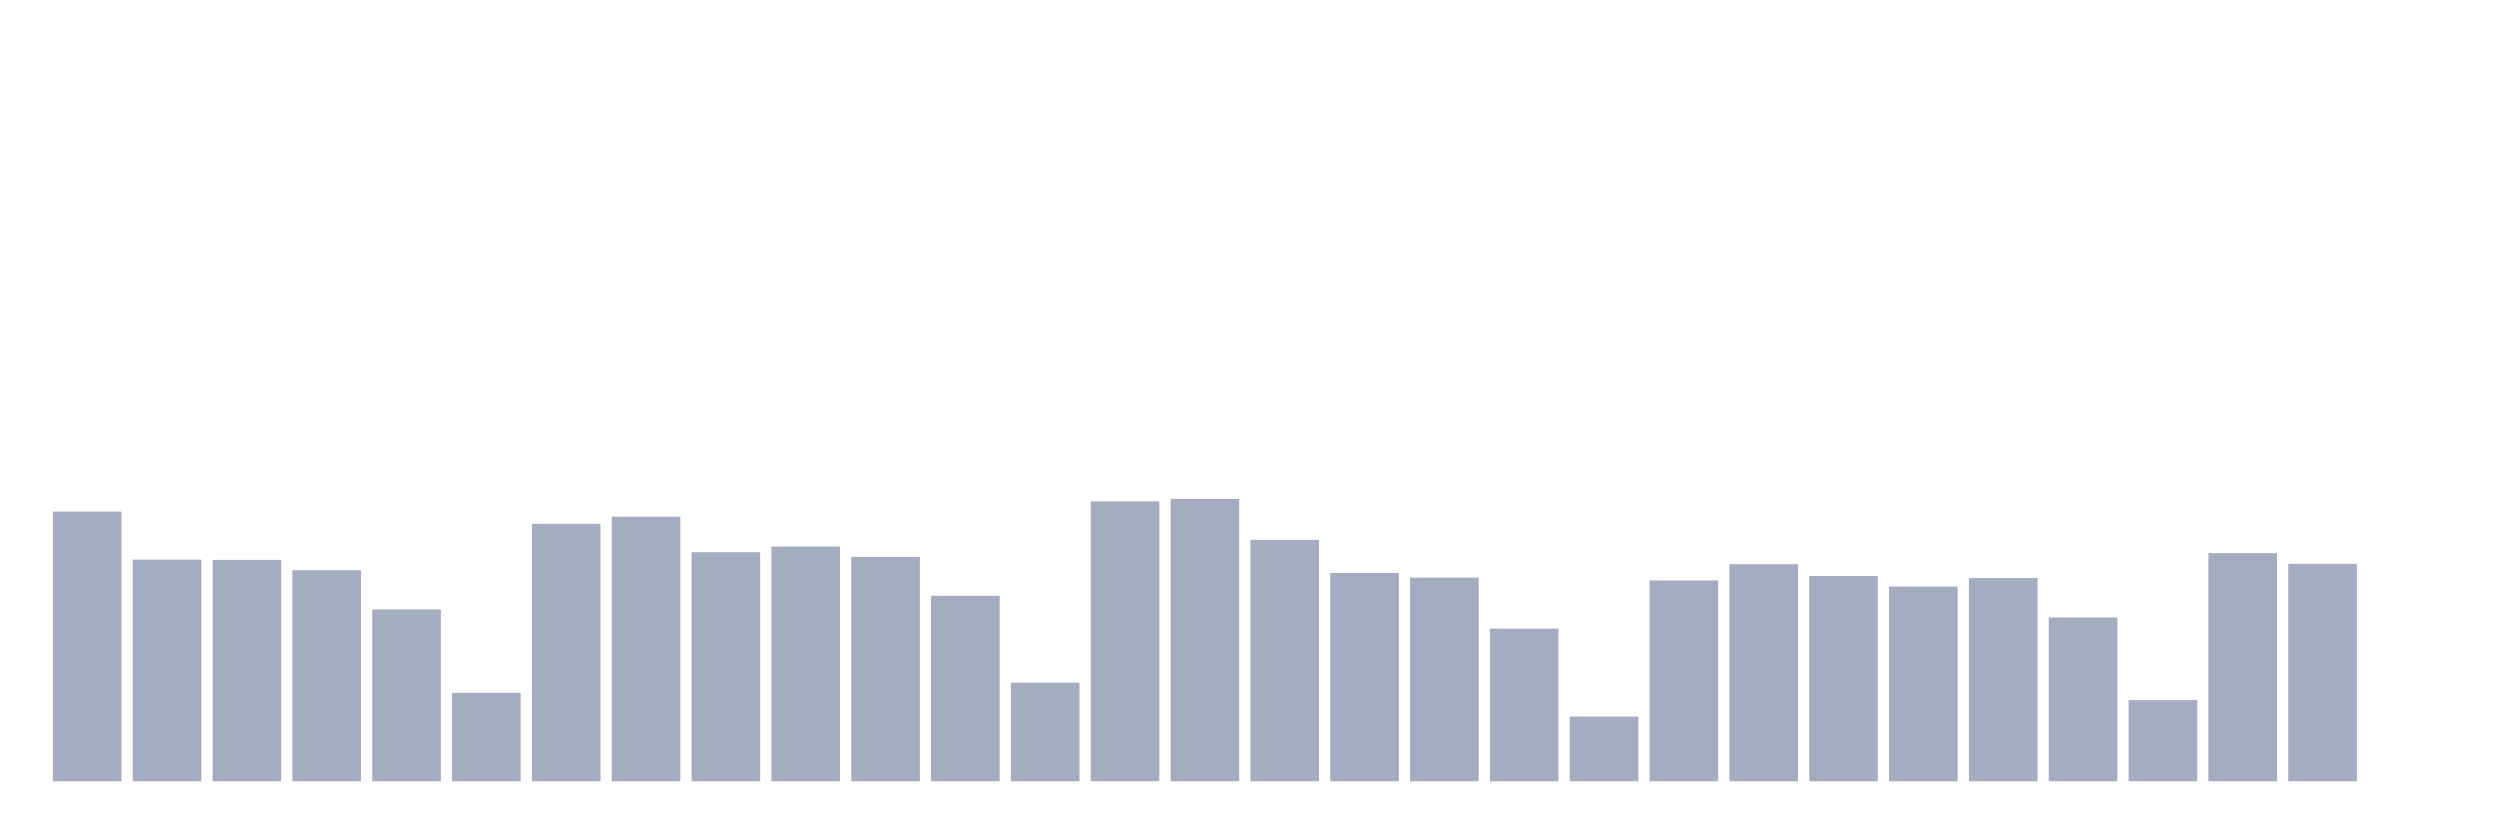 <svg xmlns="http://www.w3.org/2000/svg" viewBox="0 0 480 160"><g transform="translate(10,10)"><rect class="bar" x="0.153" width="13.175" y="88.222" height="51.778" fill="rgb(164,173,192)"></rect><rect class="bar" x="15.482" width="13.175" y="97.449" height="42.551" fill="rgb(164,173,192)"></rect><rect class="bar" x="30.81" width="13.175" y="97.497" height="42.503" fill="rgb(164,173,192)"></rect><rect class="bar" x="46.138" width="13.175" y="99.487" height="40.513" fill="rgb(164,173,192)"></rect><rect class="bar" x="61.466" width="13.175" y="107.008" height="32.992" fill="rgb(164,173,192)"></rect><rect class="bar" x="76.794" width="13.175" y="123.03" height="16.97" fill="rgb(164,173,192)"></rect><rect class="bar" x="92.123" width="13.175" y="90.576" height="49.424" fill="rgb(164,173,192)"></rect><rect class="bar" x="107.451" width="13.175" y="89.201" height="50.799" fill="rgb(164,173,192)"></rect><rect class="bar" x="122.779" width="13.175" y="96.027" height="43.973" fill="rgb(164,173,192)"></rect><rect class="bar" x="138.107" width="13.175" y="94.921" height="45.079" fill="rgb(164,173,192)"></rect><rect class="bar" x="153.436" width="13.175" y="96.928" height="43.072" fill="rgb(164,173,192)"></rect><rect class="bar" x="168.764" width="13.175" y="104.386" height="35.614" fill="rgb(164,173,192)"></rect><rect class="bar" x="184.092" width="13.175" y="121.071" height="18.929" fill="rgb(164,173,192)"></rect><rect class="bar" x="199.42" width="13.175" y="86.262" height="53.738" fill="rgb(164,173,192)"></rect><rect class="bar" x="214.748" width="13.175" y="85.804" height="54.196" fill="rgb(164,173,192)"></rect><rect class="bar" x="230.077" width="13.175" y="93.657" height="46.343" fill="rgb(164,173,192)"></rect><rect class="bar" x="245.405" width="13.175" y="100.009" height="39.991" fill="rgb(164,173,192)"></rect><rect class="bar" x="260.733" width="13.175" y="100.909" height="39.091" fill="rgb(164,173,192)"></rect><rect class="bar" x="276.061" width="13.175" y="110.706" height="29.294" fill="rgb(164,173,192)"></rect><rect class="bar" x="291.39" width="13.175" y="127.581" height="12.419" fill="rgb(164,173,192)"></rect><rect class="bar" x="306.718" width="13.175" y="101.447" height="38.553" fill="rgb(164,173,192)"></rect><rect class="bar" x="322.046" width="13.175" y="98.318" height="41.682" fill="rgb(164,173,192)"></rect><rect class="bar" x="337.374" width="13.175" y="100.593" height="39.407" fill="rgb(164,173,192)"></rect><rect class="bar" x="352.702" width="13.175" y="102.616" height="37.384" fill="rgb(164,173,192)"></rect><rect class="bar" x="368.031" width="13.175" y="100.988" height="39.012" fill="rgb(164,173,192)"></rect><rect class="bar" x="383.359" width="13.175" y="108.557" height="31.443" fill="rgb(164,173,192)"></rect><rect class="bar" x="398.687" width="13.175" y="124.421" height="15.579" fill="rgb(164,173,192)"></rect><rect class="bar" x="414.015" width="13.175" y="96.201" height="43.799" fill="rgb(164,173,192)"></rect><rect class="bar" x="429.344" width="13.175" y="98.255" height="41.745" fill="rgb(164,173,192)"></rect><rect class="bar" x="444.672" width="13.175" y="140" height="0" fill="rgb(164,173,192)"></rect></g></svg>